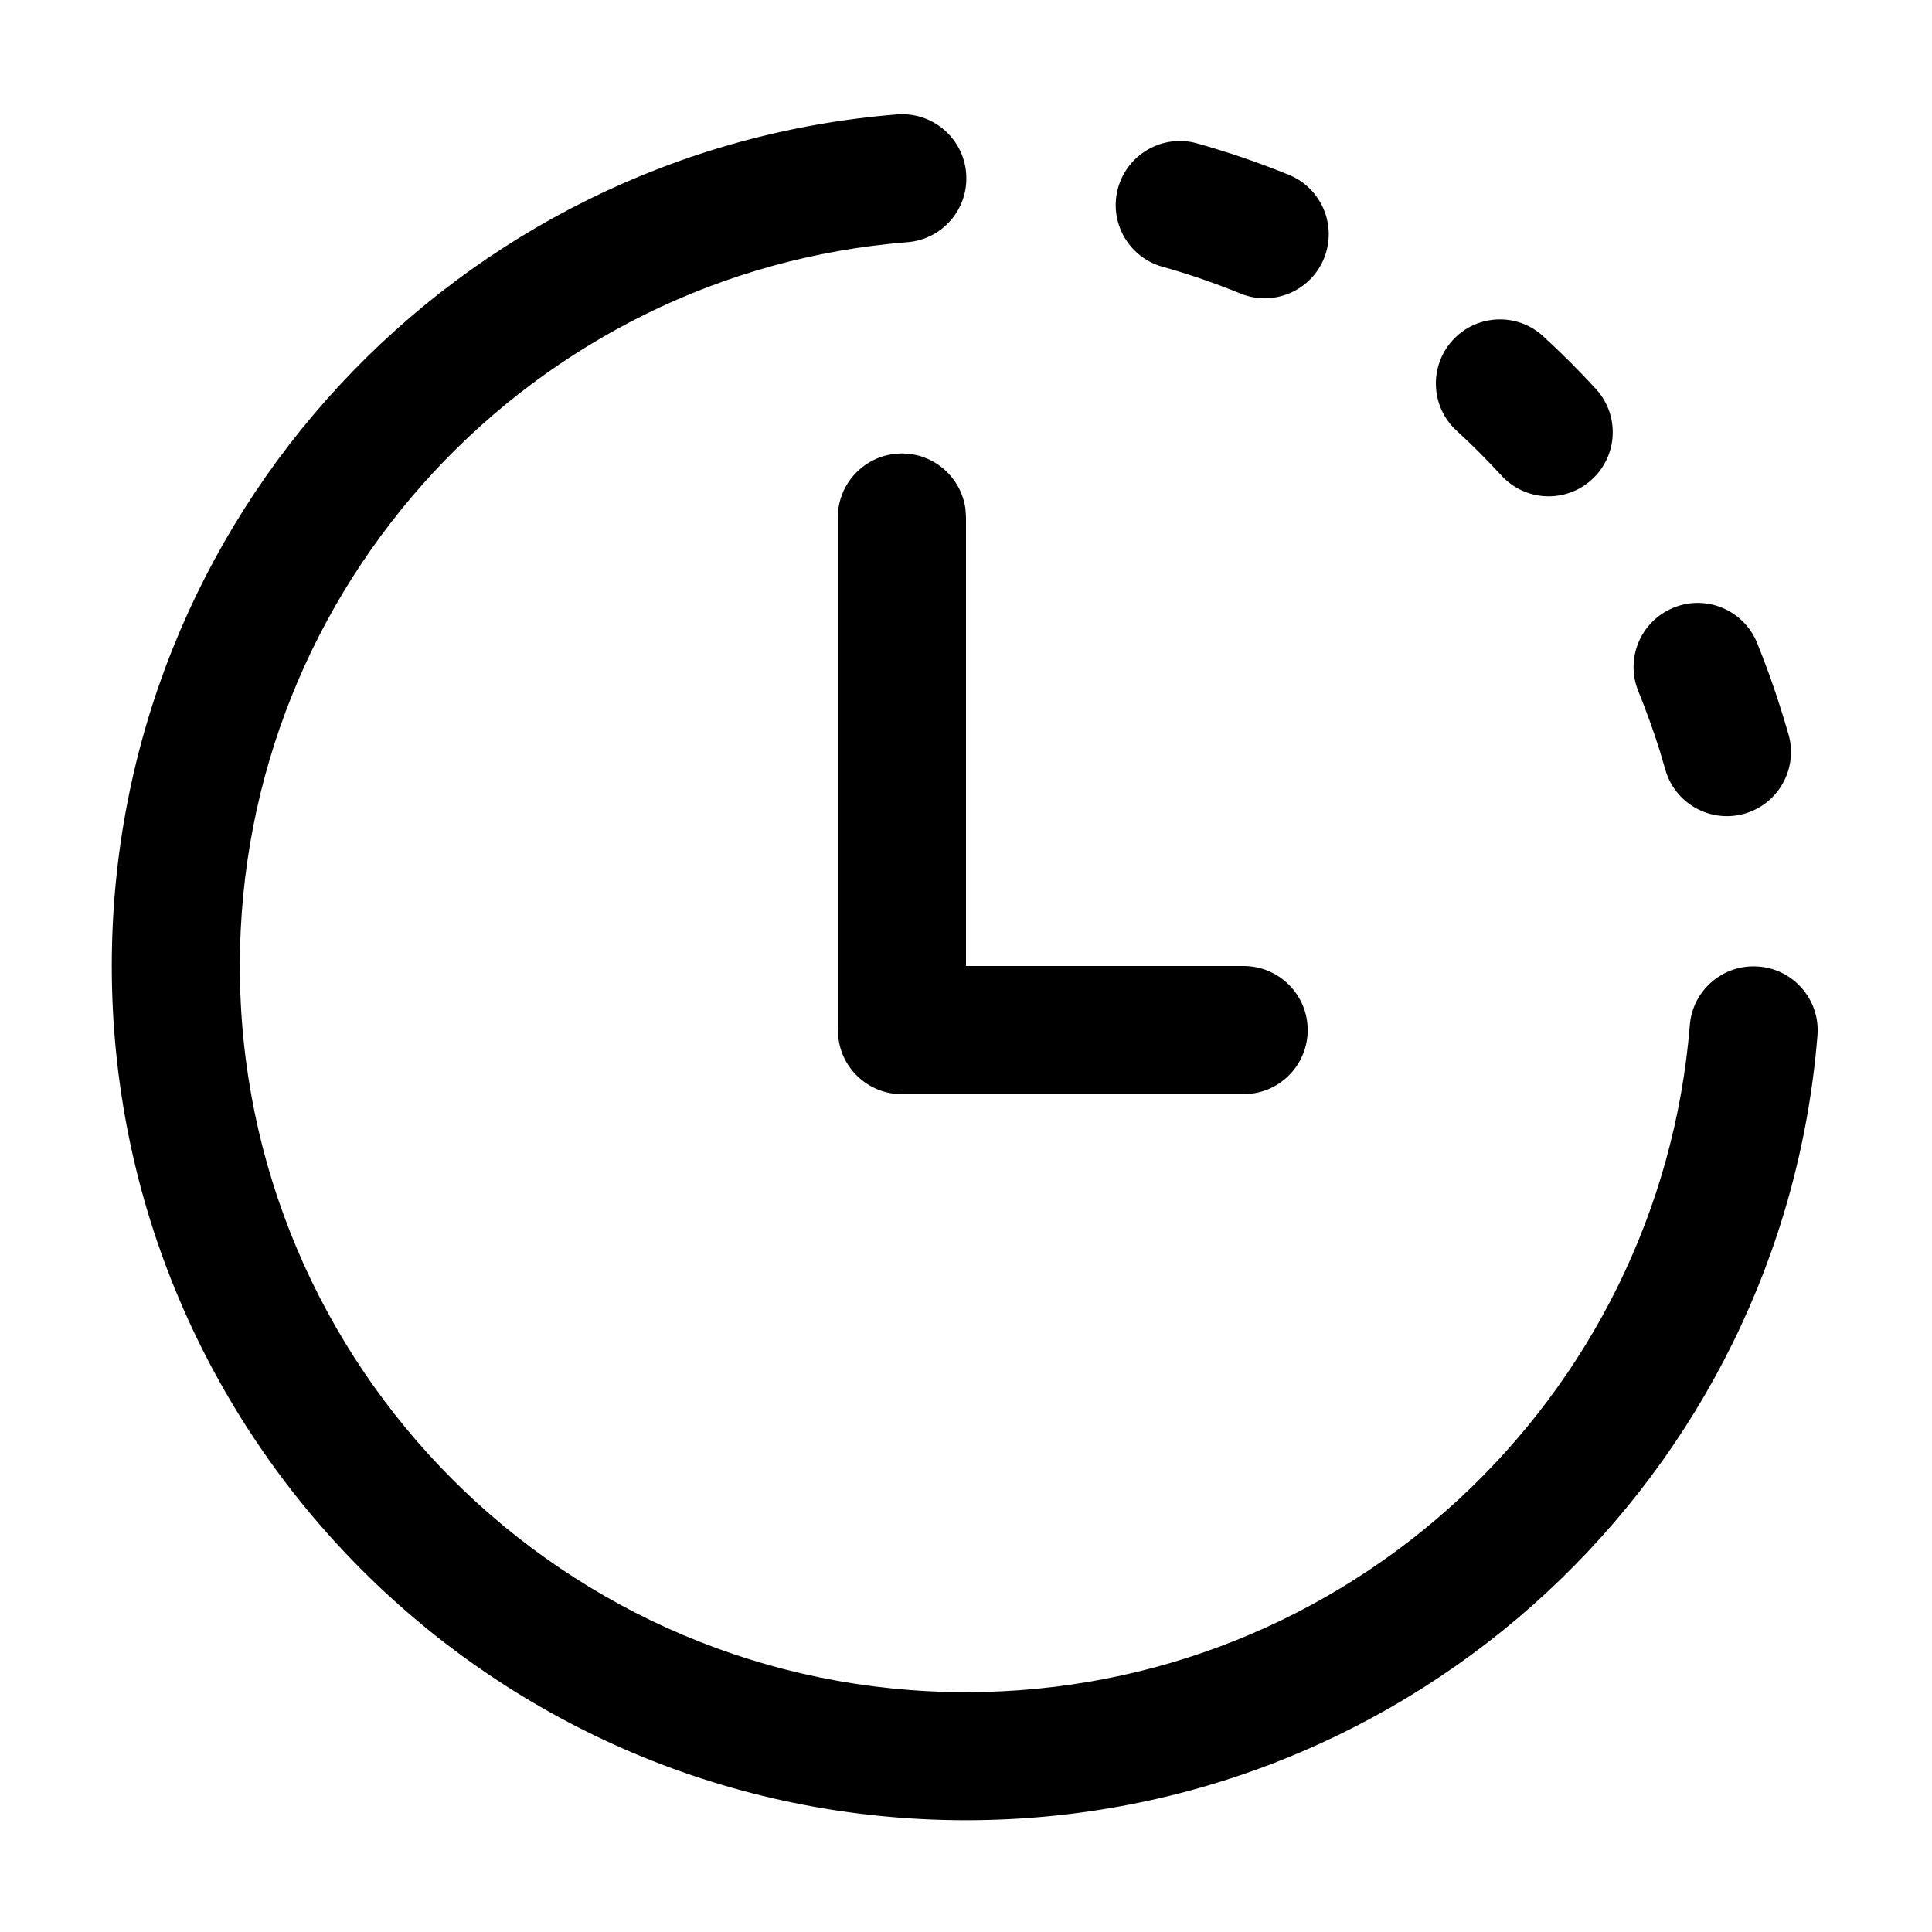 <svg viewBox="0 0 14 14" xmlns="http://www.w3.org/2000/svg">
    <path
        d="M6.575 1.755C6.831 1.735 7.022 1.511 7.001 1.255C6.981 1 6.757 0.809 6.501 0.829C3.316 1.084 0.81 3.749 0.81 7C0.81 10.419 3.581 13.19 7 13.19C10.249 13.19 12.913 10.687 13.17 7.504C13.191 7.248 13 7.024 12.745 7.004C12.489 6.983 12.265 7.174 12.245 7.429C12.026 10.134 9.761 12.262 7 12.262C4.094 12.262 1.738 9.906 1.738 7C1.738 4.237 3.868 1.971 6.575 1.755ZM10.527 2.465C10.7 2.276 10.994 2.263 11.183 2.437C11.315 2.558 11.443 2.686 11.564 2.818C11.738 3.007 11.725 3.301 11.536 3.474C11.347 3.648 11.053 3.635 10.88 3.446C10.776 3.333 10.668 3.224 10.555 3.121C10.366 2.948 10.354 2.654 10.527 2.465ZM6.536 3.286C6.771 3.286 6.965 3.461 6.996 3.687L7 3.75V7H9.012C9.268 7 9.476 7.208 9.476 7.464C9.476 7.699 9.301 7.894 9.075 7.924L9.012 7.929H6.536C6.301 7.929 6.106 7.754 6.076 7.527L6.071 7.464V3.75C6.071 3.494 6.279 3.286 6.536 3.286ZM8.102 1.361C8.172 1.114 8.428 0.97 8.675 1.039C8.902 1.103 9.124 1.179 9.34 1.267C9.577 1.364 9.691 1.635 9.594 1.873C9.497 2.11 9.226 2.224 8.989 2.127C8.805 2.052 8.617 1.987 8.424 1.933C8.177 1.864 8.033 1.608 8.102 1.361ZM12.732 4.657C12.634 4.42 12.363 4.306 12.126 4.404C11.889 4.501 11.775 4.772 11.872 5.009C11.929 5.149 11.98 5.291 12.026 5.436C12.04 5.482 12.054 5.529 12.067 5.575C12.136 5.822 12.392 5.966 12.639 5.897C12.886 5.828 13.03 5.571 12.961 5.324C12.945 5.27 12.929 5.215 12.912 5.161C12.859 4.99 12.799 4.822 12.732 4.657Z" />
</svg>